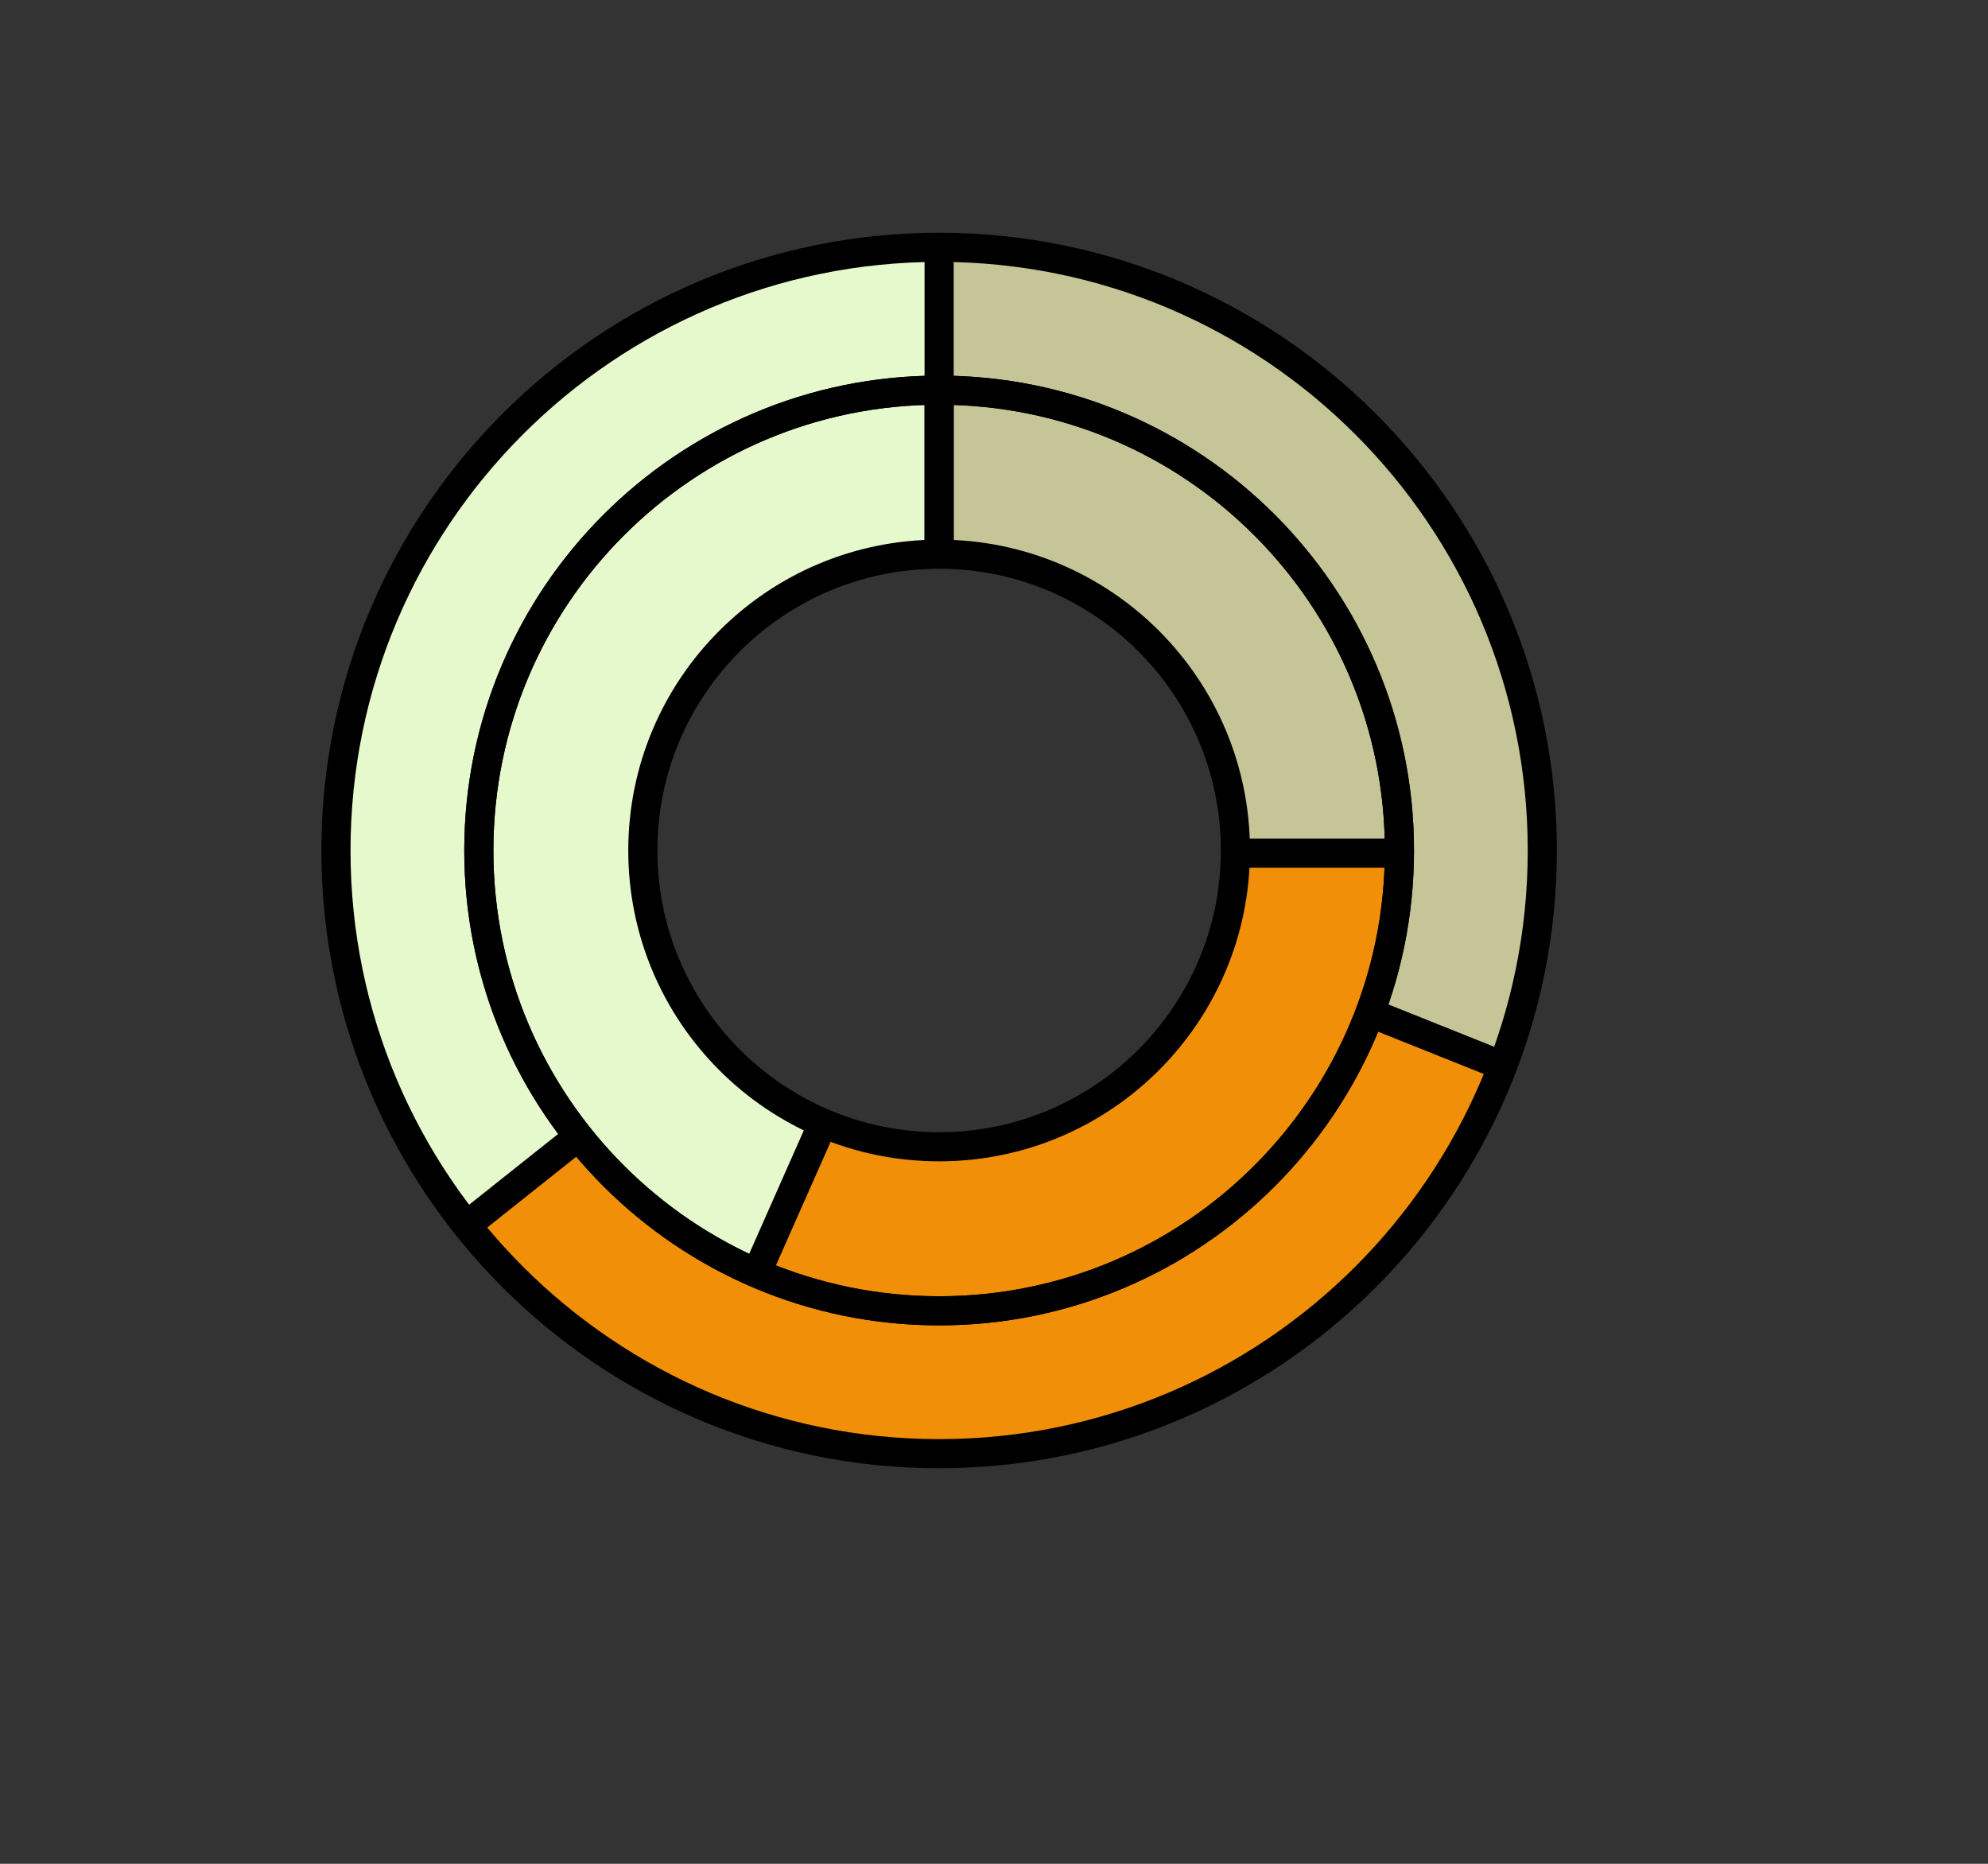 <?xml version="1.0" encoding="UTF-8" standalone="no"?>
<!DOCTYPE svg PUBLIC "-//W3C//DTD SVG 20010904//EN"
"http://www.w3.org/TR/2001/REC-SVG-20010904/DTD/svg10.dtd">
<!-- Created with Sodipodi ("http://www.sodipodi.com/") -->
<svg
   id="svg101"
   sodipodi:version="0.31"
   width="64pt"
   height="60pt"
   sodipodi:docbase="///home/manu/"
   sodipodi:docname="///home/manu/chart_ring_1_1.svg"
   xmlns="http://www.w3.org/2000/svg"
   xmlns:sodipodi="http://sodipodi.sourceforge.net/DTD/sodipodi-0.dtd"
   xmlns:xlink="http://www.w3.org/1999/xlink">
  <rect width="100%" height="100%" fill="#333333" stroke="none"/>
  <defs
     id="defs103" />
  <sodipodi:namedview
     id="base" />
  <path
     style="fill:none;stroke:#c7c698;stroke-opacity:0.996;stroke-width:6.375;stroke-linejoin:miter;stroke-linecap:butt;fill-opacity:1;fill-rule:evenodd;stroke-dasharray:none;"
     d="M 40.425 13.681 C 55.187 13.454 67.678 28.216 61.546 44.568 "
     id="path161"
     sodipodi:nodetypes="cc" />
  <path
     style="fill:none;stroke:#c7c698;stroke-opacity:0.996;stroke-width:6.625;stroke-linejoin:miter;stroke-linecap:butt;fill-opacity:1;fill-rule:evenodd;stroke-dasharray:none;"
     d="M 40.538 13.681 C 51.099 13.795 56.89 22.425 56.663 29.919 "
     id="path162"
     sodipodi:nodetypes="cc"
     transform="translate(-0.227,6.586)" />
  <path
     style="fill:none;stroke:#f29108;stroke-opacity:0.996;stroke-width:6.125;stroke-linejoin:miter;stroke-linecap:butt;fill-opacity:1;fill-rule:evenodd;stroke-dasharray:none;"
     d="M 77.547 8.088 C 90.079 21.262 82.471 42.05 66.091 45.851 "
     id="path163"
     sodipodi:nodetypes="cc"
     transform="matrix(0.43,0.903,-0.903,0.43,35.399,-28.701)" />
  <path
     style="fill:none;stroke:#f29108;stroke-opacity:0.996;stroke-width:6.75;stroke-linejoin:miter;stroke-linecap:butt;fill-opacity:1;fill-rule:evenodd;stroke-dasharray:none;"
     d="M 62.834 19.445 C 71.948 23.949 75.87 36.896 66.657 46.247 "
     id="path164"
     sodipodi:nodetypes="cc"
     transform="matrix(0.43,0.903,-0.903,0.43,46.981,-28.474)" />
  <path
     style="fill:none;stroke:#e6facd;stroke-opacity:0.996;stroke-width:6.5;stroke-linejoin:miter;stroke-linecap:butt;fill-opacity:1;fill-rule:evenodd;stroke-dasharray:none;"
     d="M 90.732 46.435 C 72.76 50.244 56.869 31.371 65.229 14.377 "
     id="path165"
     sodipodi:nodetypes="cc"
     transform="matrix(0.43,0.903,-0.903,0.43,24.952,-51.411)" />
  <path
     style="fill:none;stroke:#e6facd;stroke-opacity:0.996;stroke-width:6.5;stroke-linejoin:miter;stroke-linecap:butt;fill-opacity:1;fill-rule:evenodd;stroke-dasharray:none;"
     d="M 63.288 19.284 C 60.464 25.945 61.628 33.434 67.712 38.507 C 73.835 43.576 82.532 43.792 88.548 38.307 "
     id="path166"
     sodipodi:nodetypes="csc"
     transform="matrix(0.43,0.903,-0.903,0.43,30.289,-45.052)" />
  <path
     style="font-size:12;fill:none;fill-rule:evenodd;stroke:#000000;stroke-width:1.25;stroke-dasharray:none;fill-opacity:1;"
     d="M 58.707 43.432 L 64.385 45.703 M 24.982 48.656 L 19.985 52.63 M 40.311 23.901 L 40.311 10.729 M 66.202 36.506 C 66.202 50.797 54.603 62.396 40.311 62.396 C 26.02 62.396 14.421 50.797 14.421 36.506 C 14.421 22.214 26.02 10.616 40.311 10.616 C 54.603 10.616 66.202 22.214 66.202 36.506 z M 60.07 36.506 C 60.07 47.412 51.218 56.264 40.312 56.264 C 29.405 56.264 20.553 47.412 20.553 36.506 C 20.553 25.599 29.405 16.747 40.312 16.747 C 51.218 16.747 60.07 25.599 60.07 36.506 z "
     id="path157" />
  <path
     style="font-size:12;fill:none;fill-rule:evenodd;stroke:#000000;stroke-width:1.25;stroke-dasharray:none;"
     d="M 40.311 16.747 L 40.311 23.788 M 53.029 36.619 L 60.069 36.619 M 35.428 47.974 L 32.363 54.901 M 60.069 36.505 C 60.069 47.412 51.218 56.264 40.311 56.264 C 29.405 56.264 20.553 47.412 20.553 36.505 C 20.553 25.599 29.405 16.747 40.311 16.747 C 51.218 16.747 60.069 25.599 60.069 36.505 z M 53.029 36.505 C 53.029 43.526 47.332 49.223 40.311 49.223 C 33.291 49.223 27.593 43.526 27.593 36.505 C 27.593 29.485 33.291 23.788 40.311 23.788 C 47.332 23.788 53.029 29.485 53.029 36.505 z "
     id="path149" />
</svg>
